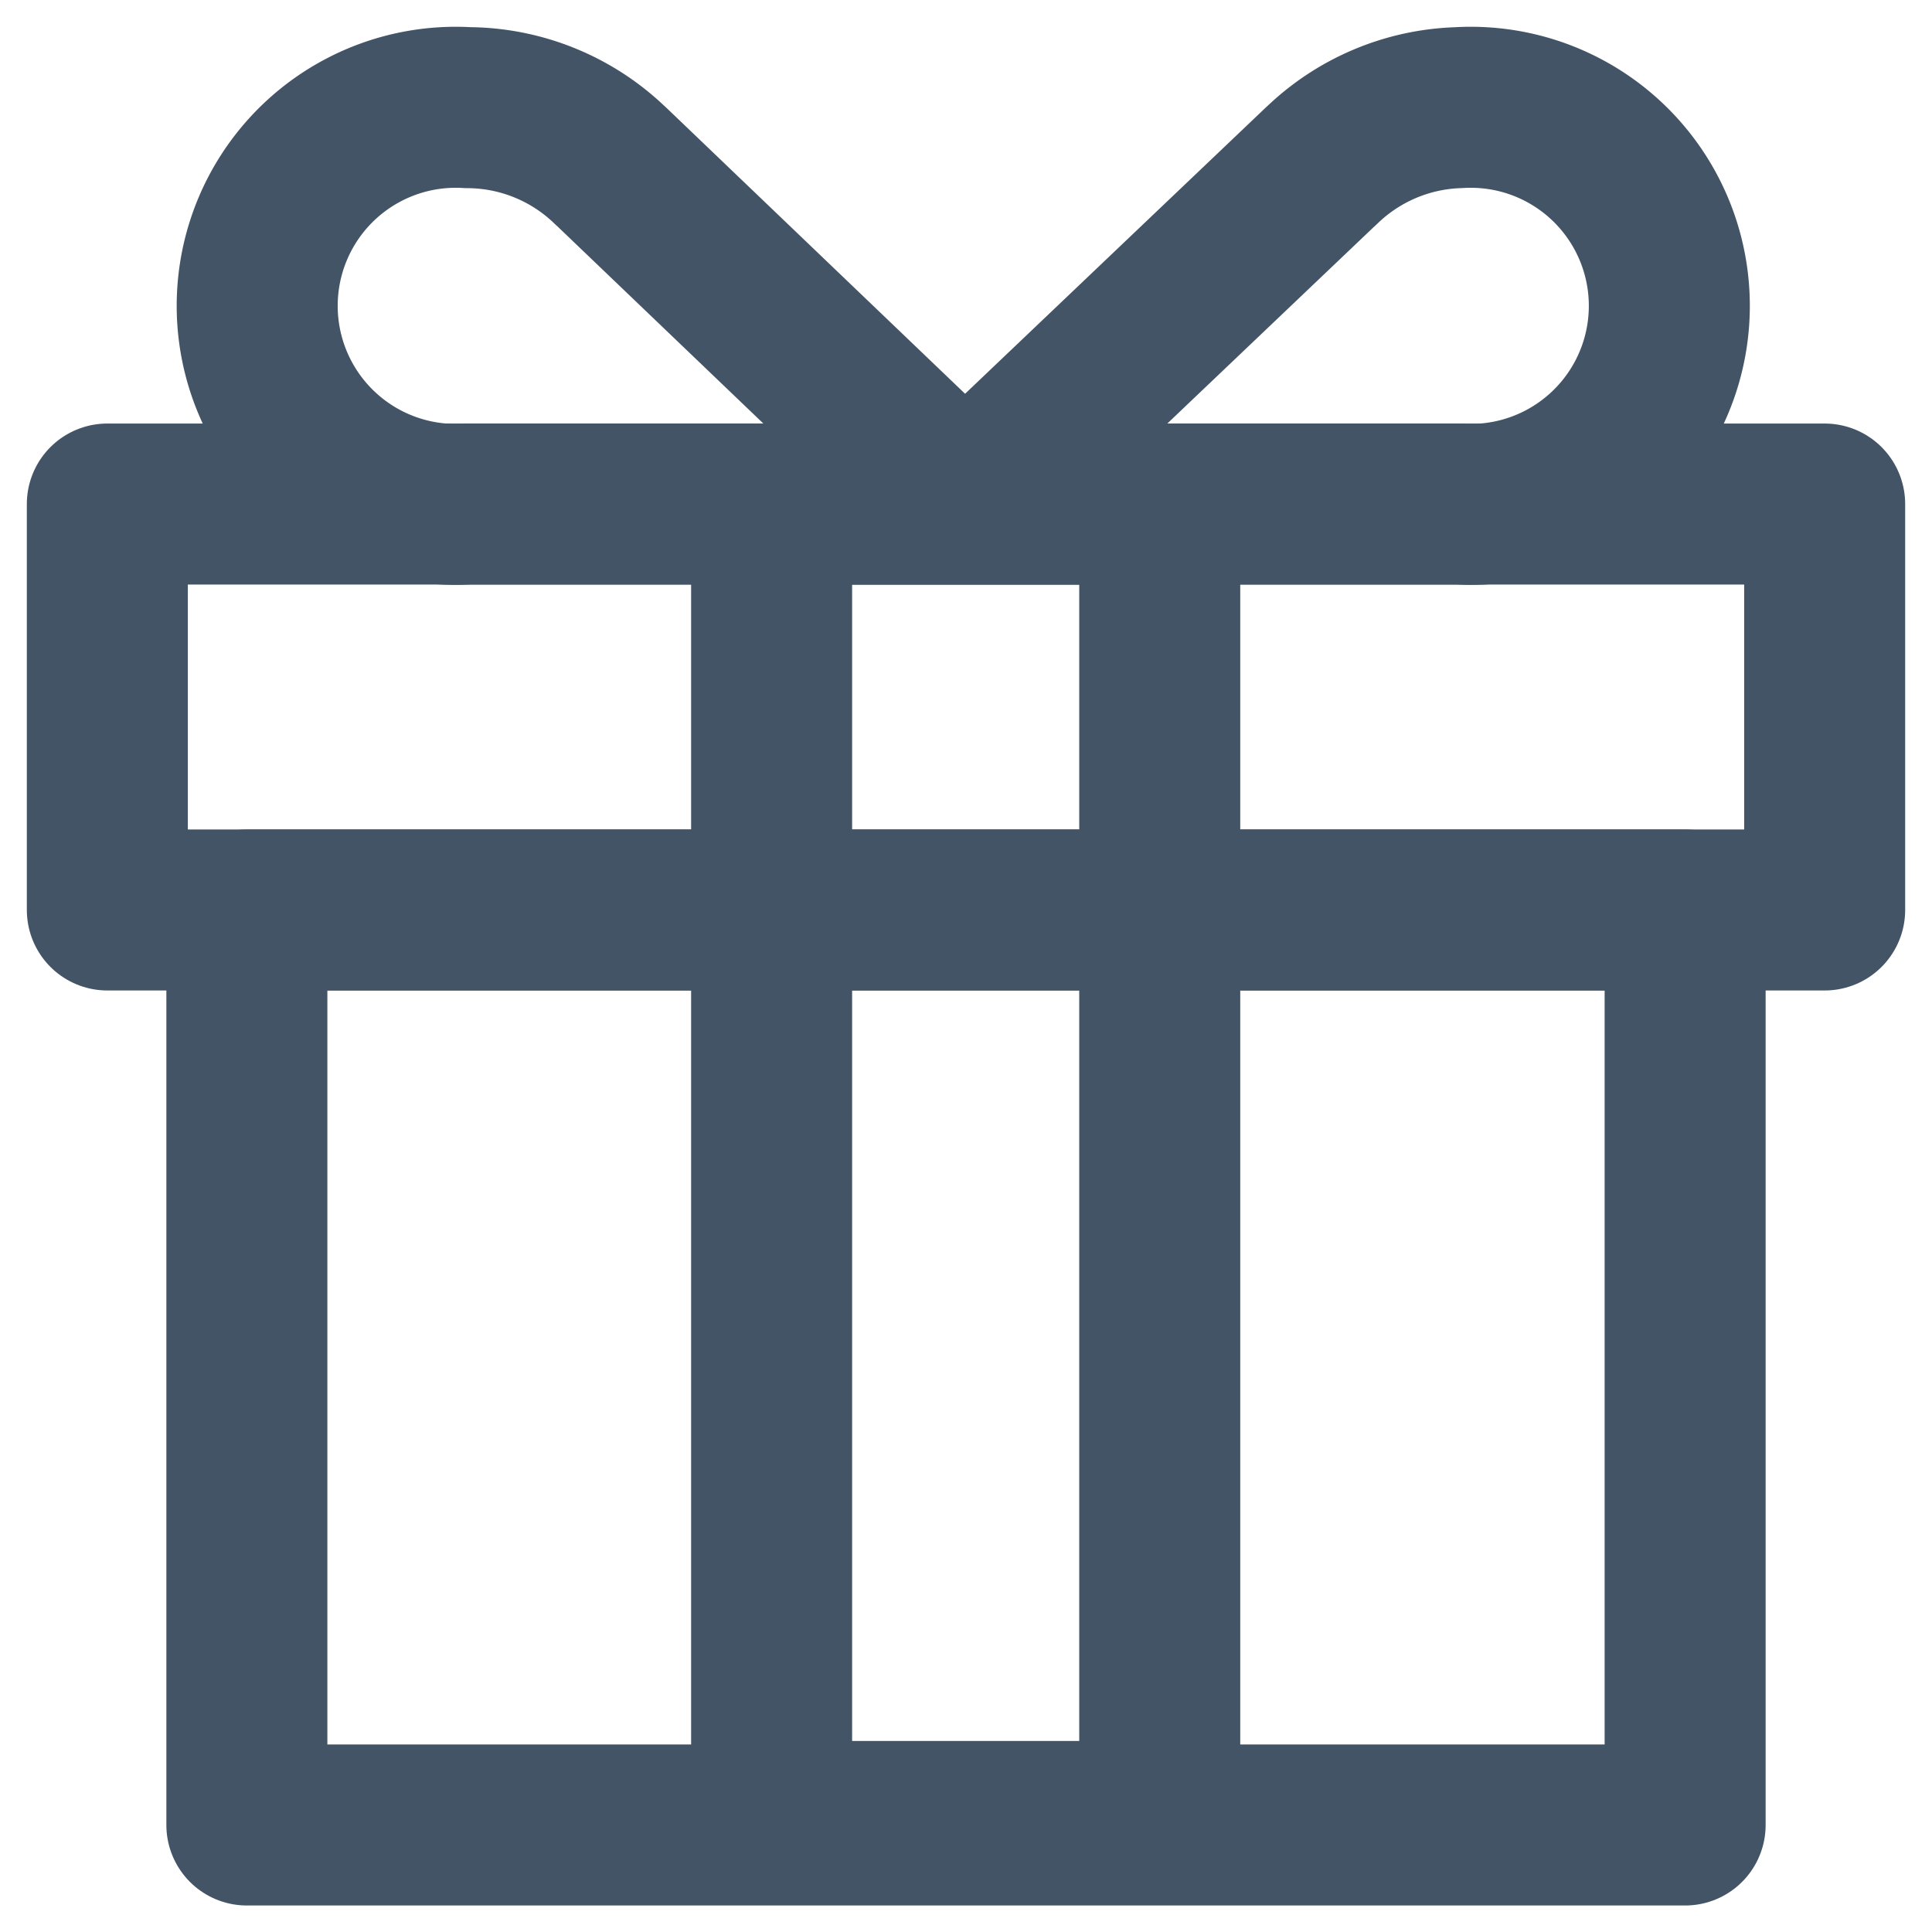 <svg width="18" height="18" fill="none" xmlns="http://www.w3.org/2000/svg"><path d="M15.7 8.478H2.3v8.525h13.4V8.478z" stroke="#425466" stroke-width="1.5" stroke-linecap="round" stroke-linejoin="round"/><path d="M10.805 4.696H7.189V16.97h3.616V4.696z" stroke="#425466" stroke-width="1.5" stroke-linecap="round" stroke-linejoin="round"/><path d="M17 4.696H1v3.782h16V4.696z" stroke="#425466" stroke-width="1.5" stroke-linecap="round" stroke-linejoin="round"/><path d="M5.69 1.547a1.92 1.92 0 00-1.33-.544 1.85 1.85 0 100 3.693h4.62l-3.29-3.15zM12.309 1.547a1.92 1.92 0 011.28-.544 1.85 1.85 0 110 3.693H9l3.309-3.15z" stroke="#425466" stroke-width="1.5" stroke-linecap="round" stroke-linejoin="round"/></svg>